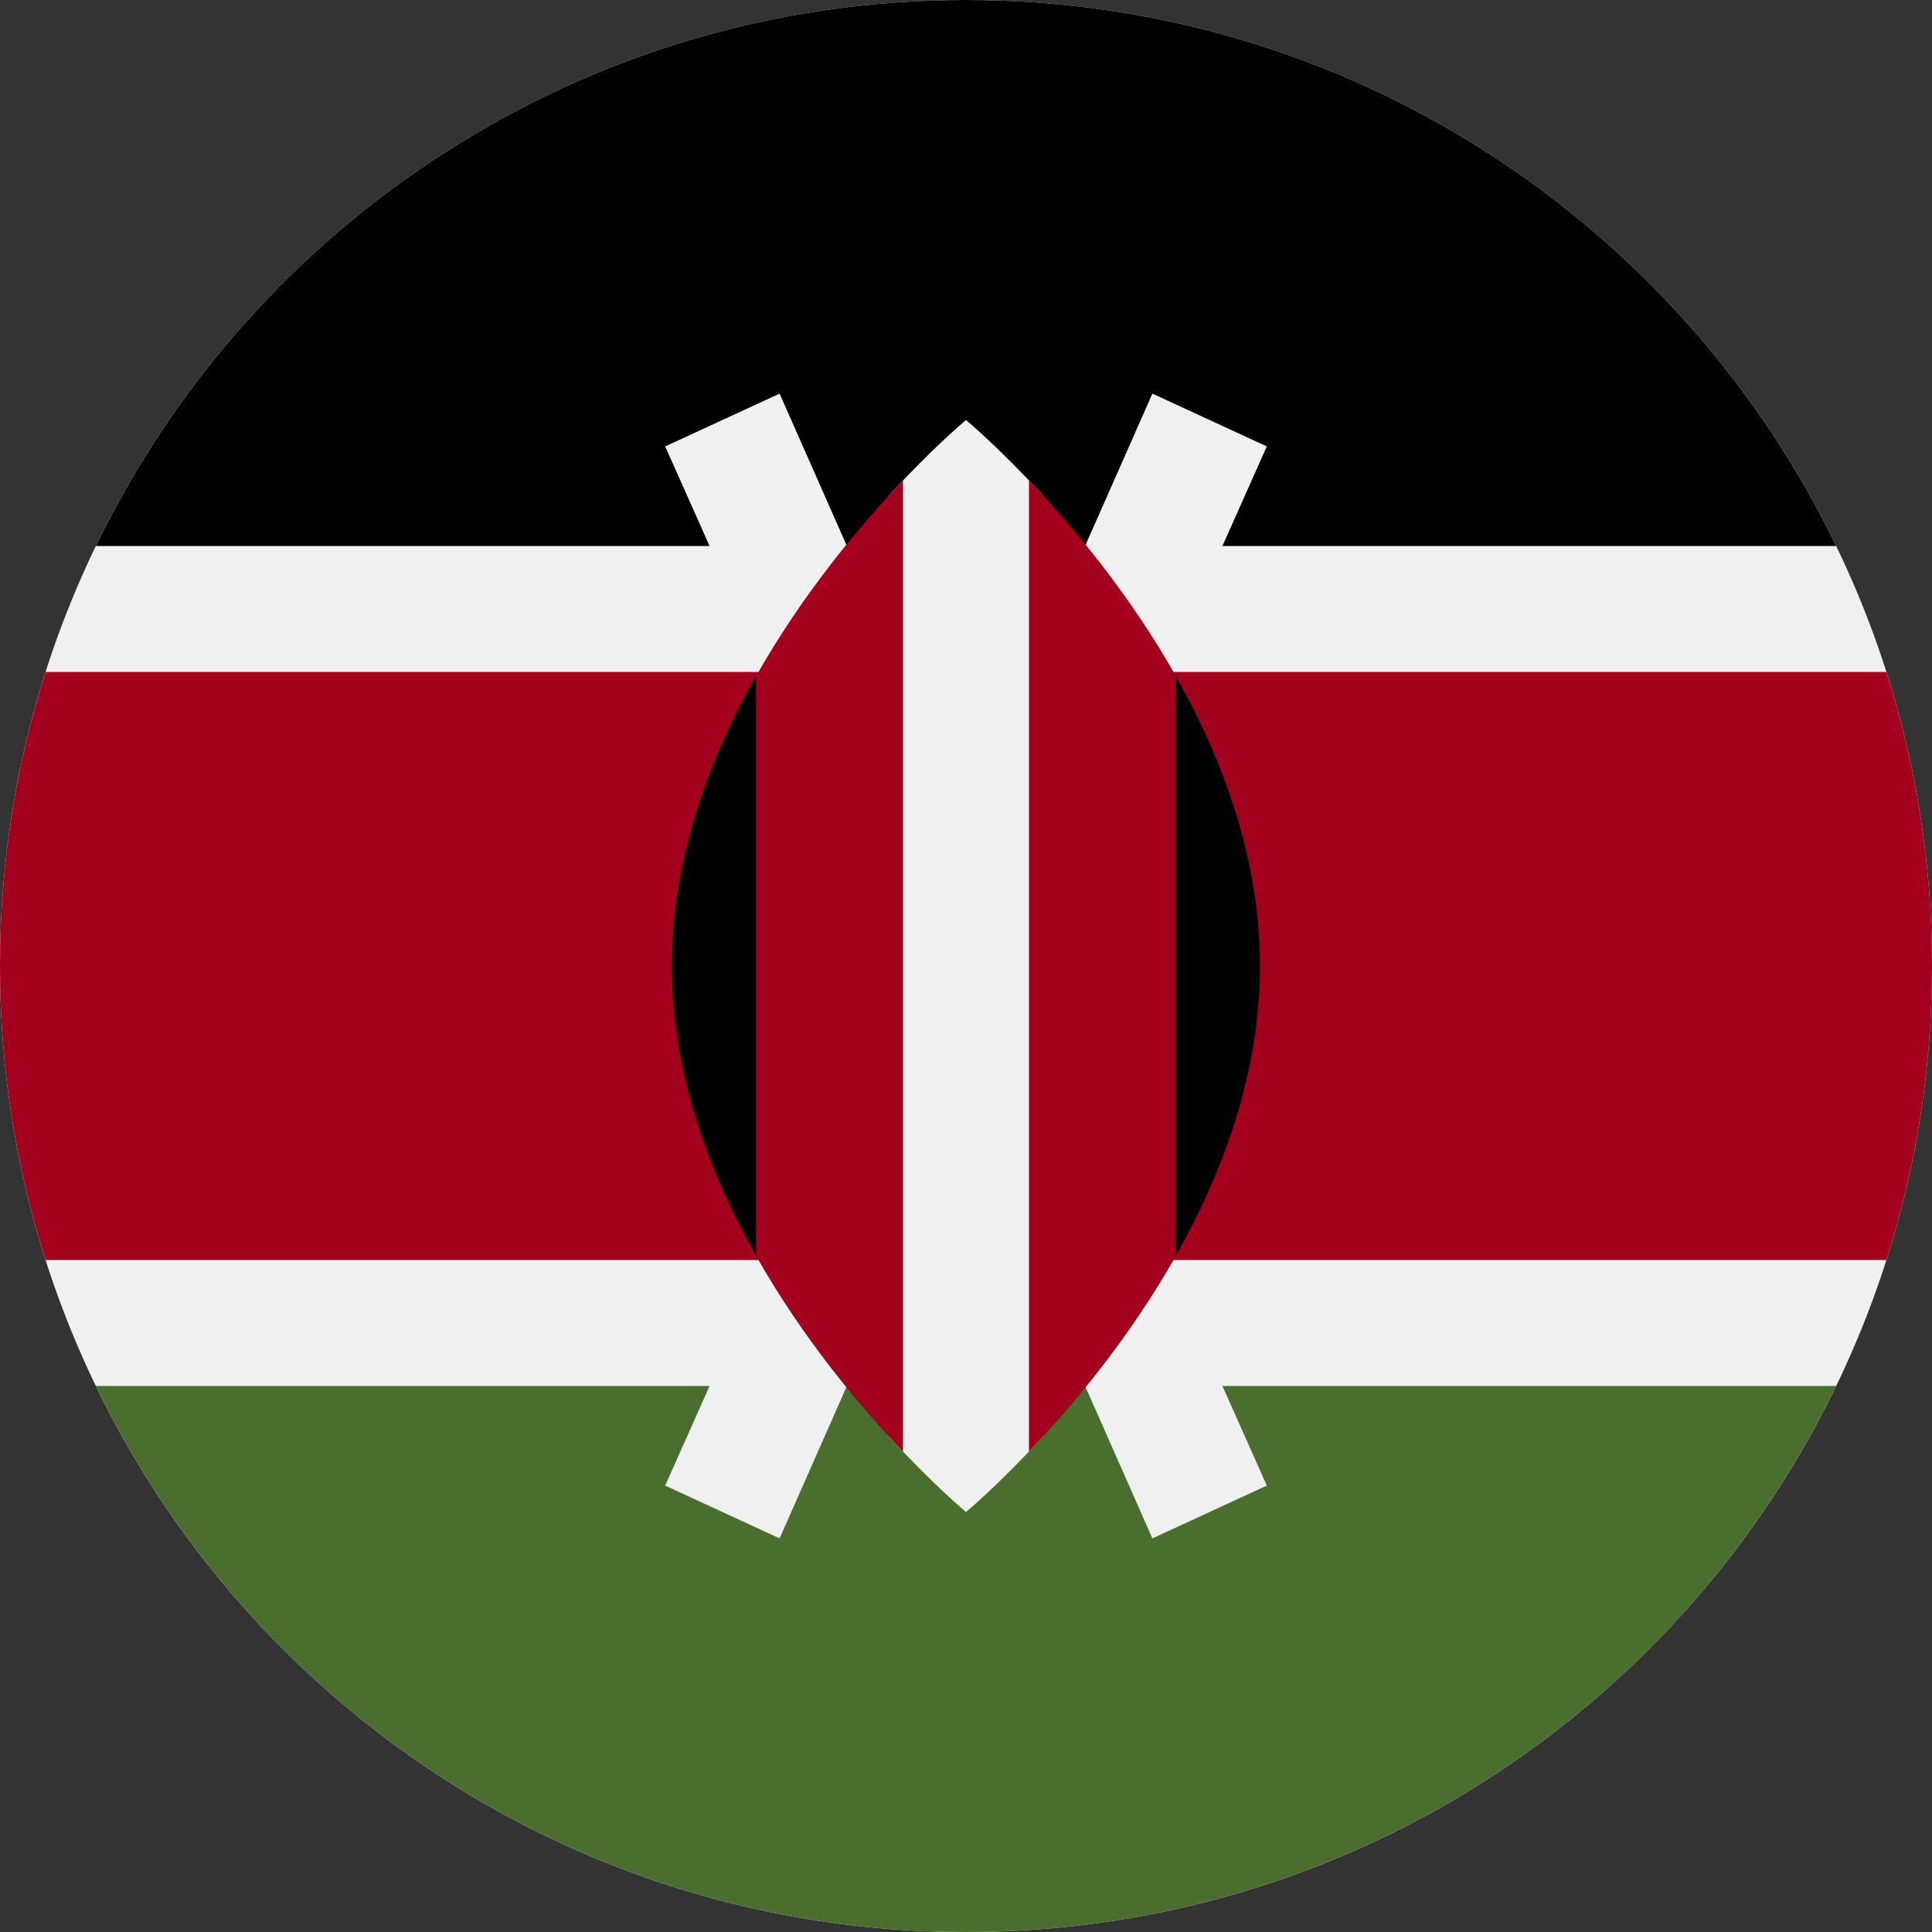 <svg width="200" height="200" viewBox="0 0 200 200" fill="none" xmlns="http://www.w3.org/2000/svg">
<rect x="0" y="0" width="200" height="200" fill="#333333" stroke="none"/>
<g clip-path="url(#clip0)">
<path d="M100 200C155.228 200 200 155.228 200 100C200 44.772 155.228 0 100 0C44.772 0 0 44.772 0 100C0 155.228 44.772 200 100 200Z" fill="#F0F0F0"/>
<path d="M100 0C60.354 0 26.098 23.072 9.923 56.522H190.077C173.903 23.072 139.646 0 100 0Z" fill="black"/>
<path d="M100 200C60.354 200 26.098 176.928 9.923 143.478H190.077C173.903 176.928 139.646 200 100 200Z" fill="#496E2D"/>
<path d="M195.278 69.565H4.722C1.659 79.162 0 89.387 0 100C0 110.613 1.659 120.837 4.722 130.435H195.277C198.341 120.837 200 110.613 200 100C200 89.387 198.341 79.162 195.278 69.565Z" fill="#A2001D"/>
<path d="M131.139 46.212L119.296 40.746L100 84.437L80.704 40.746L68.861 46.212L92.818 100L68.861 153.789L80.704 159.255L100 115.563L119.296 159.255L131.139 153.789L107.182 100L131.139 46.212Z" fill="#F0F0F0"/>
<path d="M108.043 51.363C103.459 46.356 100 43.478 100 43.478C100 43.478 96.541 46.356 91.957 51.363V148.637C96.541 153.644 100 156.522 100 156.522C100 156.522 103.459 153.644 108.043 148.637V51.363Z" fill="#F0F0F0"/>
<path d="M78.261 70.017V129.982C83.105 138.566 89.035 145.602 93.478 150.267V49.732C89.035 54.397 83.105 61.433 78.261 70.017Z" fill="#A2001D"/>
<path d="M121.739 70.017C116.894 61.433 110.965 54.397 106.521 49.732V150.267C110.965 145.602 116.894 138.566 121.739 129.982V70.017Z" fill="#A2001D"/>
<path d="M121.739 70.017V129.982C126.644 121.291 130.435 111.014 130.435 100C130.435 88.985 126.644 78.708 121.739 70.017Z" fill="black"/>
<path d="M78.261 70.017V129.982C73.357 121.291 69.565 111.014 69.565 100C69.565 88.985 73.357 78.708 78.261 70.017Z" fill="black"/>
</g>
<defs>
<clipPath id="clip0">
<rect width="200" height="200" fill="white"/>
</clipPath>
</defs>
</svg>
